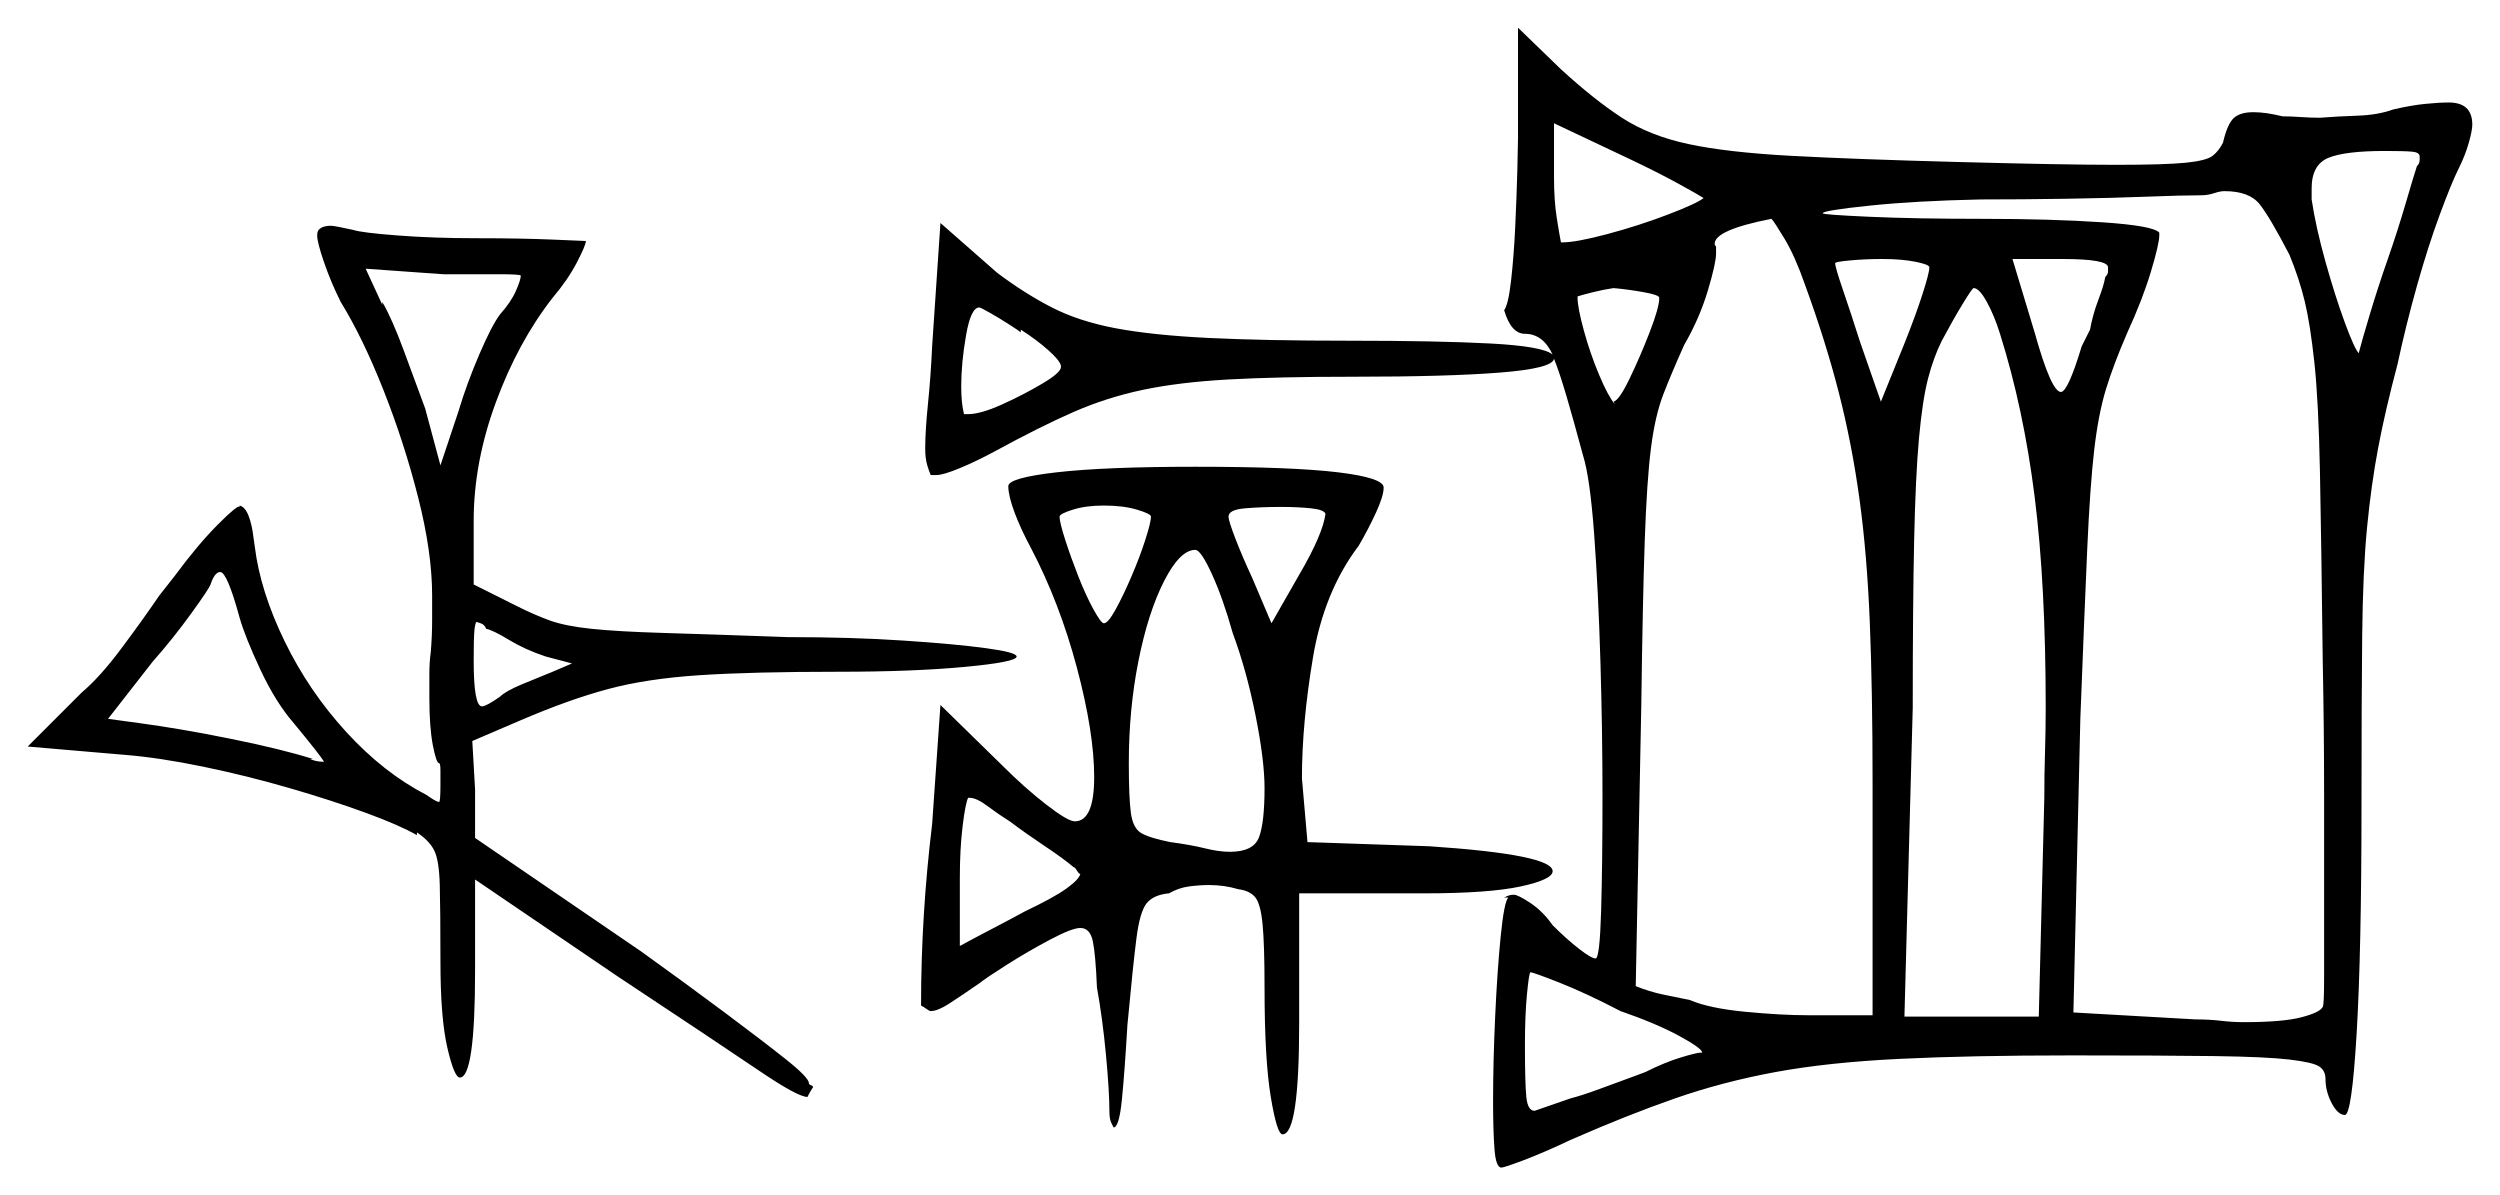 <svg xmlns="http://www.w3.org/2000/svg" width="902.5" height="431.5" viewBox="0 0 902.5 431.5"><path d="M86.5 223.0Q82.0 206.5 79.5 206.5Q77.5 206.5 76.0 211.0Q75.5 212.5 69.0 221.5Q62.5 230.5 55.0 239.0L39.0 259.5L50.0 261.0Q65.0 263.0 83.5 266.75Q102.0 270.5 113.0 274.0H112.0Q114.0 275.0 117.0 275.0Q115.5 272.5 106.0 261.0Q99.5 253.5 94.0 241.75Q88.5 230.0 86.5 223.0ZM206.5 239.5 197.0 237.0Q189.5 234.5 183.75 231.0Q178.0 227.5 175.5 227.0Q175.0 225.5 173.5 225.0Q172.0 224.5 172.0 224.5Q171.5 225.0 171.25 227.75Q171.0 230.5 171.0 238.5Q171.0 255.0 174.0 255.0Q175.5 255.0 180.5 251.5Q182.5 249.5 188.5 247.0Q194.5 244.5 199.5 242.5ZM387.5 313.0Q384.0 310.0 377.25 305.5Q370.5 301.0 364.5 296.5Q360.5 294.0 356.5 291.0Q352.5 288.0 350.0 288.0H349.5Q348.5 290.0 347.5 298.25Q346.5 306.5 346.5 317.0V341.5Q352.0 338.5 358.25 335.25Q364.5 332.0 370.0 329.0Q380.5 324.0 385.0 320.75Q389.5 317.5 390.0 315.5Q389.5 315.5 388.75 314.25Q388.0 313.0 387.5 313.0ZM188.0 99.5Q188.0 99.0 180.0 99.0Q172.0 99.0 160.0 99.0L132.0 97.0L138.0 110.0V109.0Q141.5 115.0 145.75 126.5Q150.0 138.0 153.5 147.5L159.0 168.0L165.5 148.5Q168.5 138.5 173.0 128.0Q177.5 117.5 180.5 113.5Q184.5 109.0 186.25 105.0Q188.0 101.0 188.0 99.5ZM368.5 119.0V120.0Q368.0 119.5 364.5 117.25Q361.0 115.0 357.5 113.0Q354.0 111.0 353.5 111.0Q350.5 111.0 348.75 121.0Q347.0 131.0 347.0 139.5Q347.0 145.5 348.0 149.5H349.5Q354.0 149.5 361.75 146.0Q369.5 142.5 376.25 138.5Q383.0 134.5 383.0 132.5V132.0Q382.5 130.0 378.25 126.25Q374.0 122.5 368.5 119.0ZM415.5 186.5Q415.5 185.5 410.5 184.0Q405.5 182.5 398.5 182.5Q392.0 182.5 387.25 184.0Q382.5 185.5 382.5 186.5Q382.5 188.5 384.5 194.75Q386.5 201.0 389.25 208.0Q392.0 215.0 394.75 220.0Q397.5 225.0 398.5 225.0Q400.0 225.0 402.75 220.0Q405.5 215.0 408.5 208.0Q411.5 201.0 413.5 194.75Q415.5 188.5 415.5 186.5ZM445.0 228.5Q441.5 216.0 437.5 207.25Q433.5 198.5 431.5 198.5Q426.0 198.5 420.25 209.75Q414.5 221.0 411.0 238.5Q407.5 256.0 407.5 275.5Q407.5 288.0 408.25 293.5Q409.0 299.0 412.0 300.75Q415.0 302.5 422.5 304.0Q430.0 305.0 435.0 306.25Q440.0 307.5 444.0 307.5Q452.5 307.5 454.5 302.25Q456.5 297.0 456.5 284.5Q456.5 274.5 453.25 258.25Q450.0 242.0 445.0 228.5ZM478.5 185.5Q478.0 184.0 473.25 183.5Q468.5 183.0 462.5 183.0Q455.5 183.0 449.5 183.5Q443.5 184.0 443.5 186.5Q443.5 188.0 446.0 194.5Q448.5 201.0 452.0 208.5L459.0 225.0L469.0 207.5Q477.5 193.0 478.5 185.5ZM651.5 102.5Q648.0 92.5 644.25 86.25Q640.5 80.0 639.5 79.0Q619.0 83.0 619.0 88.0Q619.0 88.0 619.0 88.25Q619.0 88.5 619.5 89.0V91.5Q619.5 95.0 616.5 105.0Q613.5 115.0 608.0 124.5Q603.5 134.5 600.5 142.25Q597.5 150.0 596.0 161.75Q594.5 173.5 593.75 195.25Q593.0 217.0 592.5 255.0L590.5 356.0Q595.5 358.0 600.25 359.0Q605.0 360.0 610.0 361.0Q617.0 364.0 630.0 365.25Q643.0 366.5 652.5 366.5H676.0V282.5Q676.0 249.5 675.0 224.75Q674.0 200.0 671.25 180.0Q668.5 160.0 663.75 141.5Q659.0 123.0 651.5 102.5ZM722.0 120.5Q720.0 114.0 717.25 109.0Q714.5 104.0 712.5 104.0Q712.0 104.0 708.5 109.75Q705.0 115.5 701.0 123.0Q698.0 129.0 696.0 136.75Q694.0 144.5 692.75 158.25Q691.5 172.0 691.0 195.25Q690.5 218.5 690.5 255.5L687.5 367.0H736.0L738.0 288.0Q738.0 279.5 738.25 271.5Q738.5 263.5 738.5 255.5Q738.5 211.0 734.5 179.25Q730.5 147.5 722.0 120.5ZM599.0 107.5Q599.0 106.5 593.5 105.5Q588.0 104.5 582.5 104.0Q579.0 104.5 575.0 105.5Q571.0 106.5 569.5 107.0V107.5Q569.5 111.0 571.75 119.25Q574.0 127.5 577.25 135.25Q580.5 143.0 583.0 146.0L582.5 145.0Q584.5 144.5 588.25 136.75Q592.0 129.0 595.5 120.0Q599.0 111.0 599.0 107.5ZM615.0 71.5Q613.5 70.5 606.25 66.5Q599.0 62.5 588.5 57.5L561.0 44.5V64.0Q561.0 72.5 562.0 78.75Q563.0 85.0 563.5 87.5H564.0Q569.0 87.5 580.25 84.5Q591.5 81.5 602.0 77.5Q612.5 73.5 615.0 71.5ZM696.5 96.5Q696.5 95.5 691.5 94.5Q686.5 93.5 679.5 93.5Q673.5 93.5 668.0 94.0Q662.5 94.5 662.5 95.0Q662.5 96.5 665.25 104.5Q668.0 112.5 671.5 123.5L679.0 145.0L687.5 124.0Q691.5 114.0 694.0 106.25Q696.5 98.5 696.5 96.5ZM826.5 92.0Q819.5 78.5 815.75 73.75Q812.0 69.0 803.0 69.0Q801.5 69.0 799.25 69.75Q797.0 70.5 794.5 70.5Q788.0 70.5 775.0 71.0Q762.0 71.5 746.0 71.75Q730.0 72.0 715.0 72.0Q691.5 72.5 674.75 74.25Q658.0 76.0 658.0 77.0Q658.0 77.5 674.75 78.25Q691.5 79.0 715.5 79.0Q740.5 79.0 759.0 80.25Q777.5 81.5 779.5 84.0V85.0Q779.5 88.0 776.5 98.0Q773.5 108.0 768.0 120.0Q763.0 131.5 760.25 140.5Q757.5 149.5 756.0 162.5Q754.5 175.5 753.5 198.0Q752.5 220.5 751.0 259.5L748.5 365.5L792.5 368.0Q797.5 368.0 801.75 368.5Q806.0 369.0 810.0 369.0Q824.0 369.0 830.75 367.25Q837.5 365.5 838.5 363.5Q839.0 363.0 839.0 353.0Q839.0 343.0 839.0 326.5Q839.0 309.0 839.0 286.25Q839.0 263.5 838.5 238.0Q838.0 195.5 837.5 170.25Q837.0 145.0 835.5 131.0Q834.0 117.0 832.0 108.75Q830.0 100.5 826.5 92.0ZM760.0 100.0Q761.0 99.0 761.0 98.0Q761.0 97.0 761.0 96.5Q761.0 93.5 744.5 93.5H726.5L734.5 120.0Q740.5 141.5 744.0 141.5Q746.5 141.5 751.5 125.0L754.5 119.0Q755.5 113.5 757.5 108.25Q759.5 103.0 760.0 100.0ZM872.5 60.0Q873.5 59.0 873.5 57.75Q873.5 56.5 873.5 56.5Q873.5 55.0 870.75 54.75Q868.0 54.5 861.0 54.5Q846.5 54.5 840.5 57.0Q834.5 59.5 834.5 68.0V72.0Q836.0 82.0 839.5 94.5Q843.0 107.0 846.5 116.5Q850.0 126.0 851.5 127.5Q852.5 123.5 855.5 113.5Q858.5 103.5 862.0 93.5Q865.5 83.5 868.5 73.25Q871.5 63.0 872.5 60.0ZM585.0 365.0Q572.5 358.5 563.0 354.75Q553.5 351.0 552.5 351.0Q552.0 351.0 551.25 358.75Q550.5 366.5 550.5 377.0Q550.5 391.0 551.0 396.0Q551.5 401.0 554.0 401.0L567.0 396.5Q571.0 395.5 577.75 393.0Q584.5 390.5 590.0 388.5L594.0 387.0Q601.0 383.5 606.75 381.75Q612.5 380.0 614.0 380.0Q614.5 380.0 614.5 380.0Q614.5 380.0 614.5 380.0Q614.5 378.5 606.25 374.0Q598.0 369.5 585.0 365.0ZM115.0 83.0Q116.0 82.0 117.25 81.75Q118.5 81.5 119.0 81.5Q120.5 81.5 122.75 82.0Q125.0 82.5 127.5 83.0Q130.5 84.0 143.5 85.0Q156.5 86.0 172.0 86.0Q188.0 86.0 199.75 86.5Q211.5 87.0 211.5 87.0Q211.5 88.5 208.25 94.75Q205.0 101.0 199.5 107.5Q187.0 123.5 179.0 145.25Q171.0 167.0 171.0 188.0V211.0L187.0 219.0Q193.0 222.0 198.5 224.0Q204.0 226.0 213.5 227.0Q223.0 228.0 239.75 228.5Q256.5 229.0 284.5 230.0Q307.5 230.0 326.25 231.25Q345.0 232.5 356.0 234.0Q367.0 235.5 367.0 237.0Q367.0 239.0 348.25 240.75Q329.5 242.5 303.0 242.5Q271.5 242.5 252.5 243.75Q233.5 245.0 219.5 248.75Q205.5 252.5 188.0 260.0L170.5 267.5L171.5 285.0V302.5L231.5 343.5Q247.5 355.0 261.25 365.25Q275.0 375.5 283.5 382.25Q292.0 389.0 292.0 391.0Q292.0 391.5 292.75 391.75Q293.5 392.0 293.5 392.5Q292.5 394.0 292.0 395.0Q291.5 396.0 291.5 396.0Q288.0 396.0 274.0 386.5Q260.0 377.0 223.0 352.5L171.5 317.5V350.5Q171.5 389.0 166.0 389.0Q164.0 389.0 161.5 378.25Q159.0 367.5 159.0 347.0Q159.0 328.0 158.75 319.25Q158.5 310.5 156.75 307.0Q155.0 303.5 150.5 300.5V301.5Q144.5 298.0 132.25 293.5Q120.0 289.0 104.5 284.5Q89.0 280.0 73.25 276.75Q57.5 273.5 45.0 272.5L10.0 269.5L29.5 250.0Q36.0 244.5 43.5 234.5Q51.0 224.5 57.5 215.0L63.0 208.0Q71.5 196.5 78.75 189.25Q86.0 182.0 86.5 183.0V182.5Q88.5 183.0 89.75 186.25Q91.0 189.5 91.5 194.0L92.0 197.5Q94.0 213.5 102.75 231.5Q111.5 249.5 125.0 264.25Q138.5 279.0 154.0 287.0Q157.5 289.5 158.5 289.5Q159.0 289.5 159.0 283.5Q159.0 281.0 159.0 278.25Q159.0 275.5 158.5 275.5Q157.5 275.5 156.25 269.0Q155.0 262.5 155.0 252.0Q155.0 248.0 155.0 243.5Q155.0 239.0 155.5 235.5Q156.0 229.5 156.0 224.0Q156.0 218.5 156.0 215.0Q156.0 199.5 151.0 179.75Q146.0 160.0 138.5 141.0Q131.0 122.0 123.0 109.0Q119.5 102.0 117.0 94.75Q114.5 87.5 114.5 85.0Q114.5 84.0 114.75 83.5Q115.0 83.0 115.0 83.0ZM364.0 175.5Q364.0 172.5 381.5 170.5Q399.0 168.5 431.5 168.5Q466.5 168.5 483.0 170.5Q499.5 172.5 499.5 176.0Q499.5 179.0 496.75 185.0Q494.0 191.0 490.5 197.0Q478.0 213.5 474.0 237.25Q470.0 261.0 470.0 281.0L472.0 304.0L516.0 305.5Q560.5 308.5 560.5 314.5Q560.5 317.5 549.0 320.0Q537.5 322.5 514.0 322.5H469.0V369.5Q469.0 409.5 463.0 409.5Q461.0 409.5 458.75 396.0Q456.5 382.5 456.5 356.5Q456.5 340.5 455.75 333.25Q455.0 326.0 453.0 323.75Q451.0 321.5 447.0 321.0Q442.0 319.5 436.5 319.5Q433.0 319.5 429.25 320.0Q425.5 320.5 422.0 322.5Q416.5 323.0 414.0 326.0Q411.5 329.0 410.25 338.75Q409.0 348.5 407.0 370.0Q406.0 387.0 405.0 397.0Q404.0 407.0 402.0 407.0Q402.0 407.0 401.25 405.5Q400.5 404.0 400.5 401.5Q400.5 394.0 399.25 380.75Q398.0 367.5 396.0 356.5Q395.5 344.5 394.5 339.75Q393.5 335.0 390.0 335.0Q387.0 335.0 379.0 339.25Q371.0 343.5 363.5 348.25Q356.0 353.0 353.5 355.0Q347.0 359.5 342.75 362.25Q338.5 365.0 336.0 365.0Q335.5 365.0 334.5 364.25Q333.5 363.5 332.5 363.0Q332.5 346.5 333.5 330.25Q334.5 314.0 336.5 297.5L339.5 254.5L362.0 276.5Q370.0 284.5 377.75 290.5Q385.5 296.5 388.0 296.5Q395.0 296.5 395.0 280.5Q395.0 264.5 388.75 241.0Q382.5 217.5 372.0 197.5Q368.5 191.0 366.25 185.0Q364.0 179.0 364.0 175.5ZM336.5 125.0 339.5 80.5 360.0 98.5Q370.0 106.0 379.75 111.0Q389.5 116.0 402.75 118.5Q416.0 121.0 436.25 122.0Q456.5 123.0 487.5 123.0Q519.0 123.0 538.0 124.0Q557.0 125.0 560.5 128.0Q557.0 120.5 550.5 120.5Q545.5 120.5 543.0 112.0Q544.5 110.0 545.5 101.25Q546.5 92.5 547.0 81.75Q547.5 71.0 547.75 61.75Q548.0 52.5 548.0 50.0V10.0L563.5 25.0Q575.5 36.0 585.5 42.5Q595.5 49.0 609.5 52.0Q623.5 55.0 646.5 56.25Q669.5 57.5 707.5 58.5Q726.5 59.0 740.5 59.25Q754.5 59.5 764.0 59.5Q781.5 59.5 789.0 58.75Q796.5 58.0 798.75 56.25Q801.0 54.5 802.5 51.5Q804.0 45.0 806.25 42.75Q808.5 40.5 813.5 40.5Q818.0 40.5 824.0 42.0Q827.0 42.0 830.5 42.25Q834.0 42.5 837.5 42.5Q844.0 42.0 851.25 41.75Q858.5 41.5 864.0 39.5Q870.5 38.0 875.5 37.5Q880.5 37.0 884.0 37.0Q892.5 37.0 892.5 45.0Q892.5 47.0 891.25 51.5Q890.0 56.0 887.5 61.0Q885.0 66.0 880.75 77.5Q876.5 89.0 872.5 103.25Q868.5 117.5 865.5 131.5Q861.0 148.5 858.5 161.75Q856.0 175.0 854.5 190.5Q853.0 206.0 852.75 229.5Q852.5 253.0 852.5 290.5Q852.5 343.5 850.75 373.0Q849.0 402.5 846.5 402.5Q844.0 402.5 841.75 398.25Q839.5 394.0 839.5 389.5Q839.5 386.5 837.25 385.0Q835.0 383.5 826.5 382.5Q818.0 381.5 799.5 381.25Q781.0 381.0 748.0 381.0Q711.5 381.0 685.75 382.25Q660.0 383.5 641.0 387.0Q622.0 390.5 604.75 396.5Q587.5 402.5 567.0 411.5Q557.5 416.0 550.25 418.75Q543.0 421.5 542.0 421.5Q540.0 421.5 539.5 414.75Q539.0 408.0 539.0 397.5Q539.0 383.5 539.75 367.0Q540.5 350.5 541.75 338.0Q543.0 325.5 544.5 324.0H543.0Q544.0 323.5 544.75 323.25Q545.5 323.0 546.5 323.0Q548.0 323.0 552.5 326.0Q557.0 329.0 560.5 334.0Q565.5 339.0 570.0 342.5Q574.5 346.0 576.0 346.0Q577.5 346.0 578.0 329.0Q578.5 312.0 578.5 287.5Q578.5 264.0 577.75 238.75Q577.0 213.5 575.5 193.0Q574.0 172.5 571.5 164.5Q568.0 151.5 565.5 143.0Q563.0 134.5 561.0 129.5Q560.5 133.0 541.5 134.5Q522.5 136.0 488.5 136.0Q461.0 136.0 443.25 137.0Q425.5 138.0 412.5 140.75Q399.5 143.5 387.5 148.75Q375.5 154.0 359.0 163.0Q352.5 166.5 346.5 169.0Q340.5 171.5 338.0 171.5H336.0Q335.5 170.5 334.75 168.0Q334.0 165.5 334.0 162.0Q334.0 155.5 335.0 145.75Q336.0 136.0 336.5 125.0Z" fill="black" /></svg>